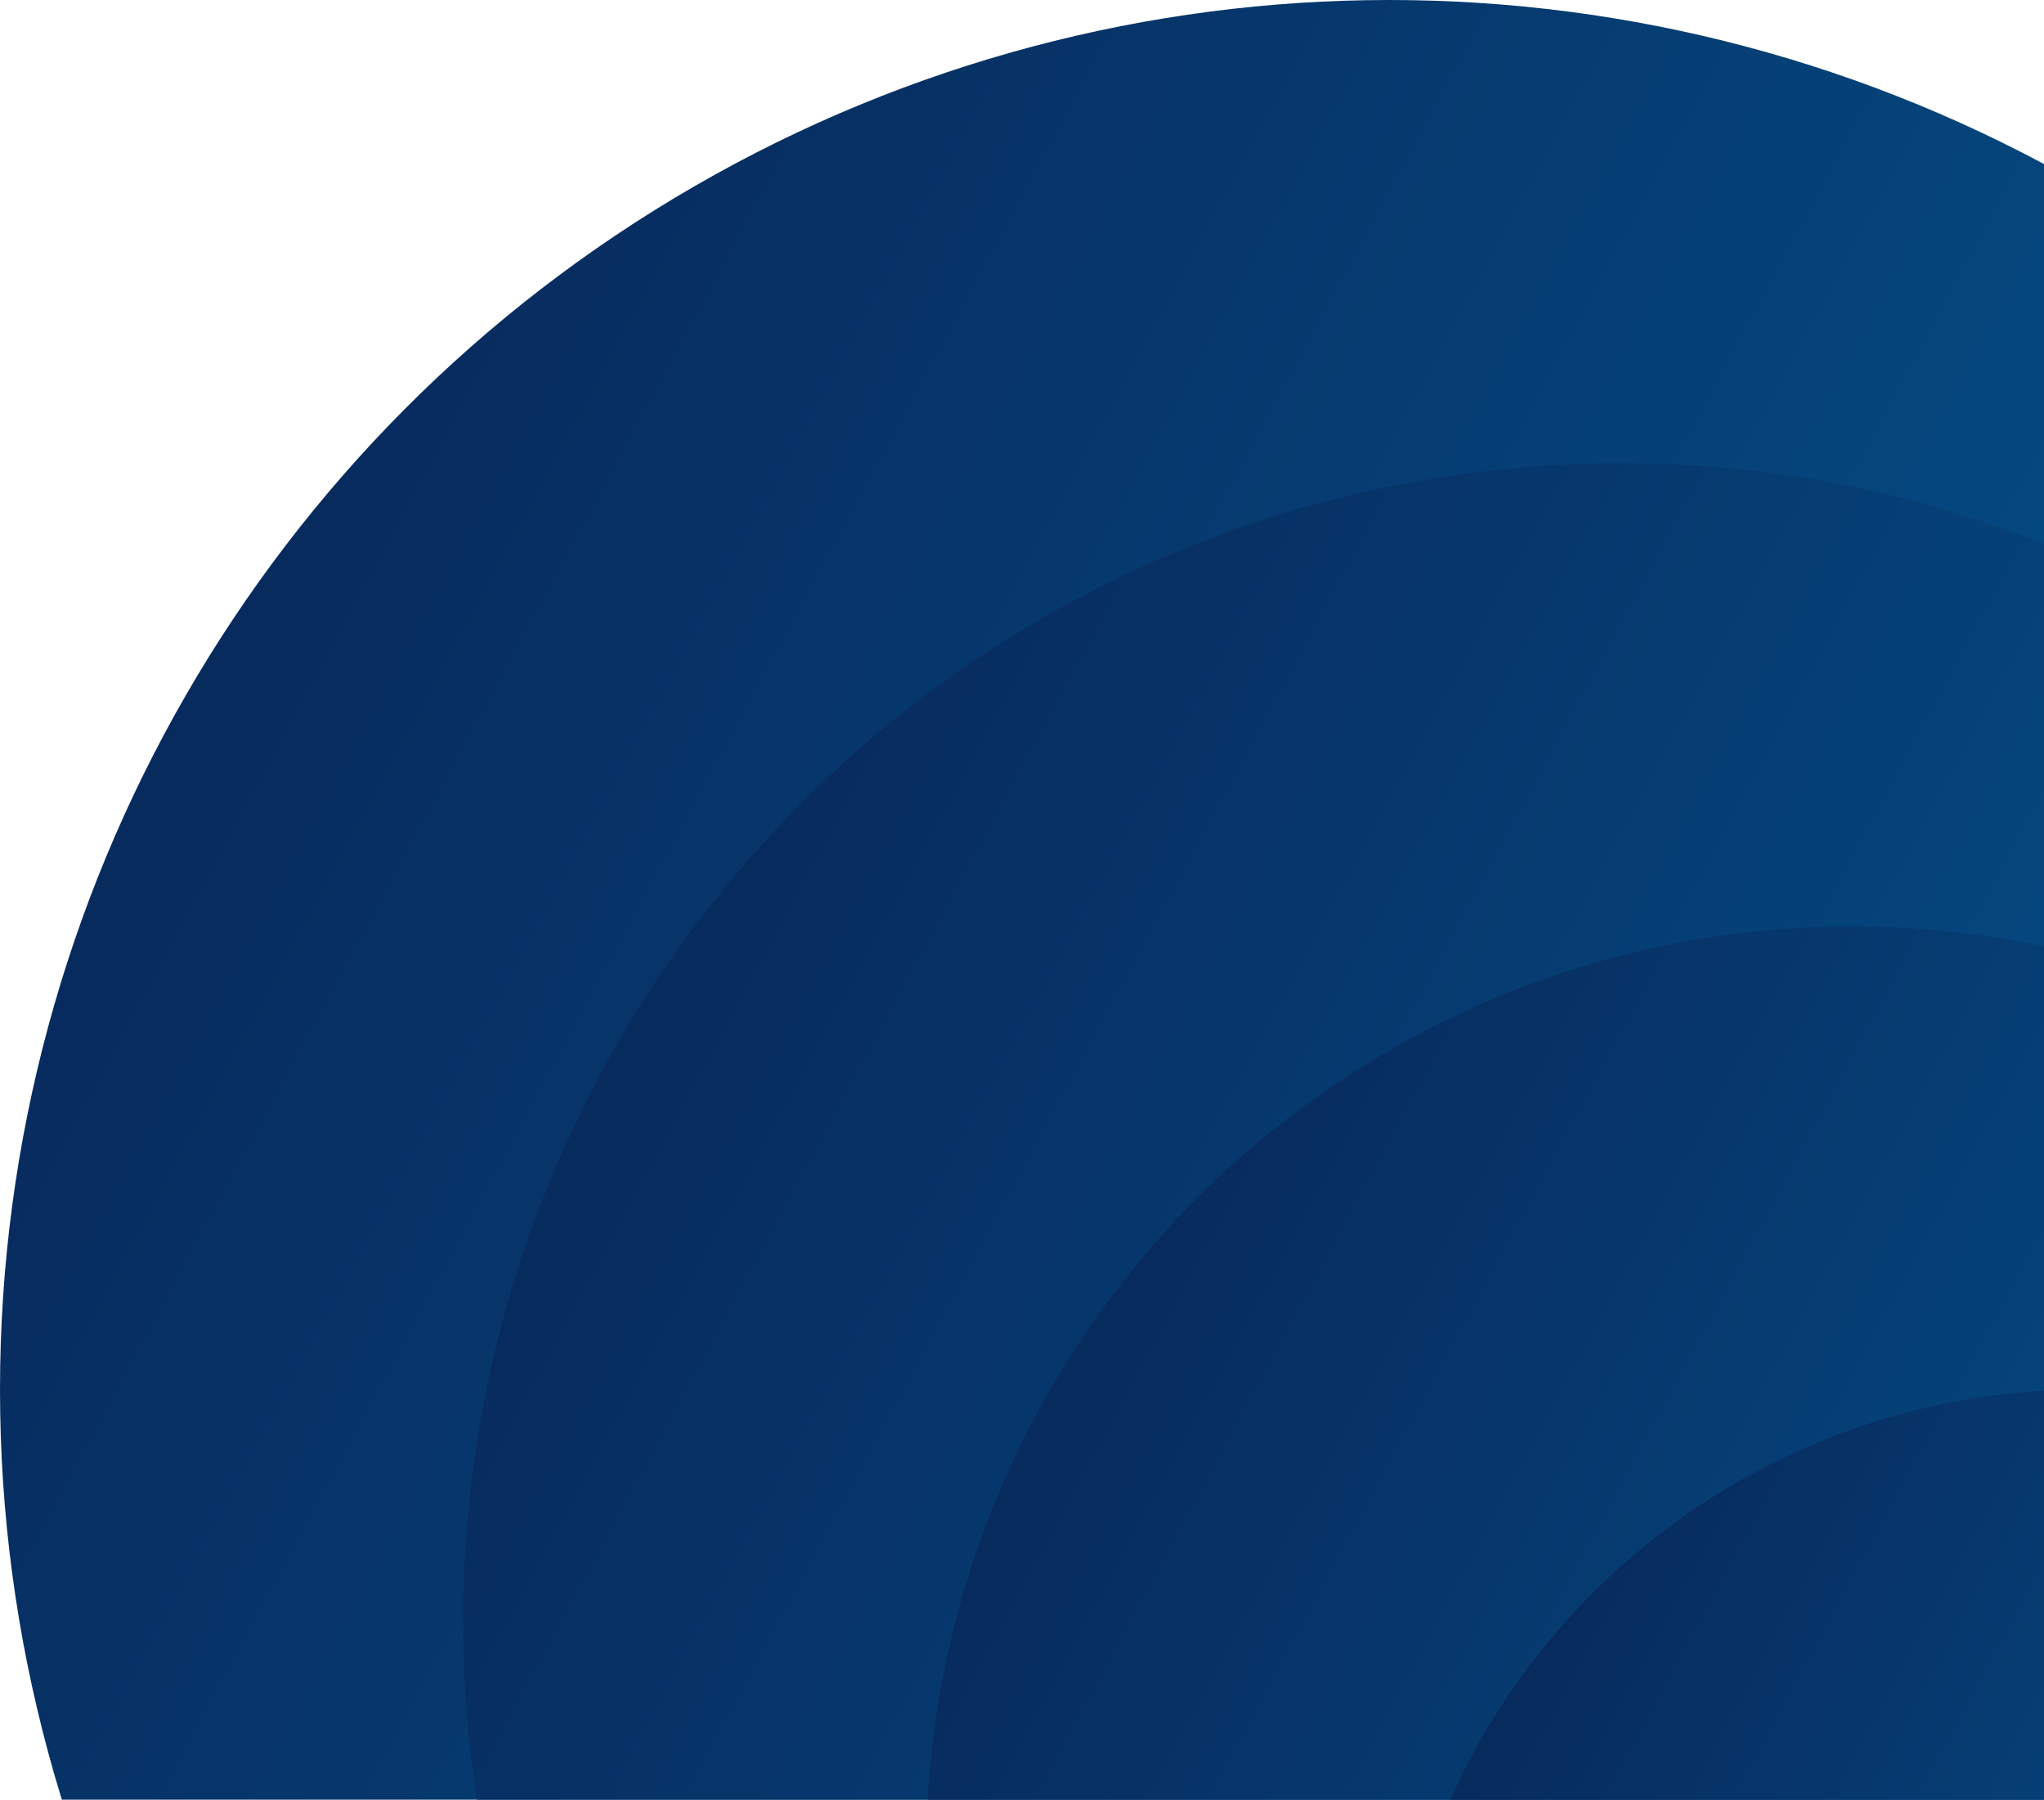 <svg width="668" height="588" viewBox="0 0 668 588" fill="none" xmlns="http://www.w3.org/2000/svg">
<circle cx="454" cy="454" r="454" transform="rotate(-180 454 454)" fill="url(#paint0_linear_2731_93795)"/>
<circle cx="529.667" cy="529.667" r="378.333" transform="rotate(-180 529.667 529.667)" fill="url(#paint1_linear_2731_93795)"/>
<circle cx="605.333" cy="605.333" r="302.667" transform="rotate(-180 605.333 605.333)" fill="url(#paint2_linear_2731_93795)"/>
<circle cx="681" cy="681" r="227" transform="rotate(-180 681 681)" fill="url(#paint3_linear_2731_93795)"/>
<defs>
<linearGradient id="paint0_linear_2731_93795" x1="888.416" y1="908" x2="-177.853" y2="333.261" gradientUnits="userSpaceOnUse">
<stop stop-color="#092254"/>
<stop offset="1" stop-color="#0069A5"/>
</linearGradient>
<linearGradient id="paint1_linear_2731_93795" x1="891.68" y1="908" x2="3.122" y2="429.051" gradientUnits="userSpaceOnUse">
<stop stop-color="#092254"/>
<stop offset="1" stop-color="#0069A5"/>
</linearGradient>
<linearGradient id="paint2_linear_2731_93795" x1="894.944" y1="908" x2="184.098" y2="524.841" gradientUnits="userSpaceOnUse">
<stop stop-color="#092254"/>
<stop offset="1" stop-color="#0069A5"/>
</linearGradient>
<linearGradient id="paint3_linear_2731_93795" x1="898.208" y1="908" x2="365.073" y2="620.63" gradientUnits="userSpaceOnUse">
<stop stop-color="#092254"/>
<stop offset="1" stop-color="#0069A5"/>
</linearGradient>
</defs>
</svg>
